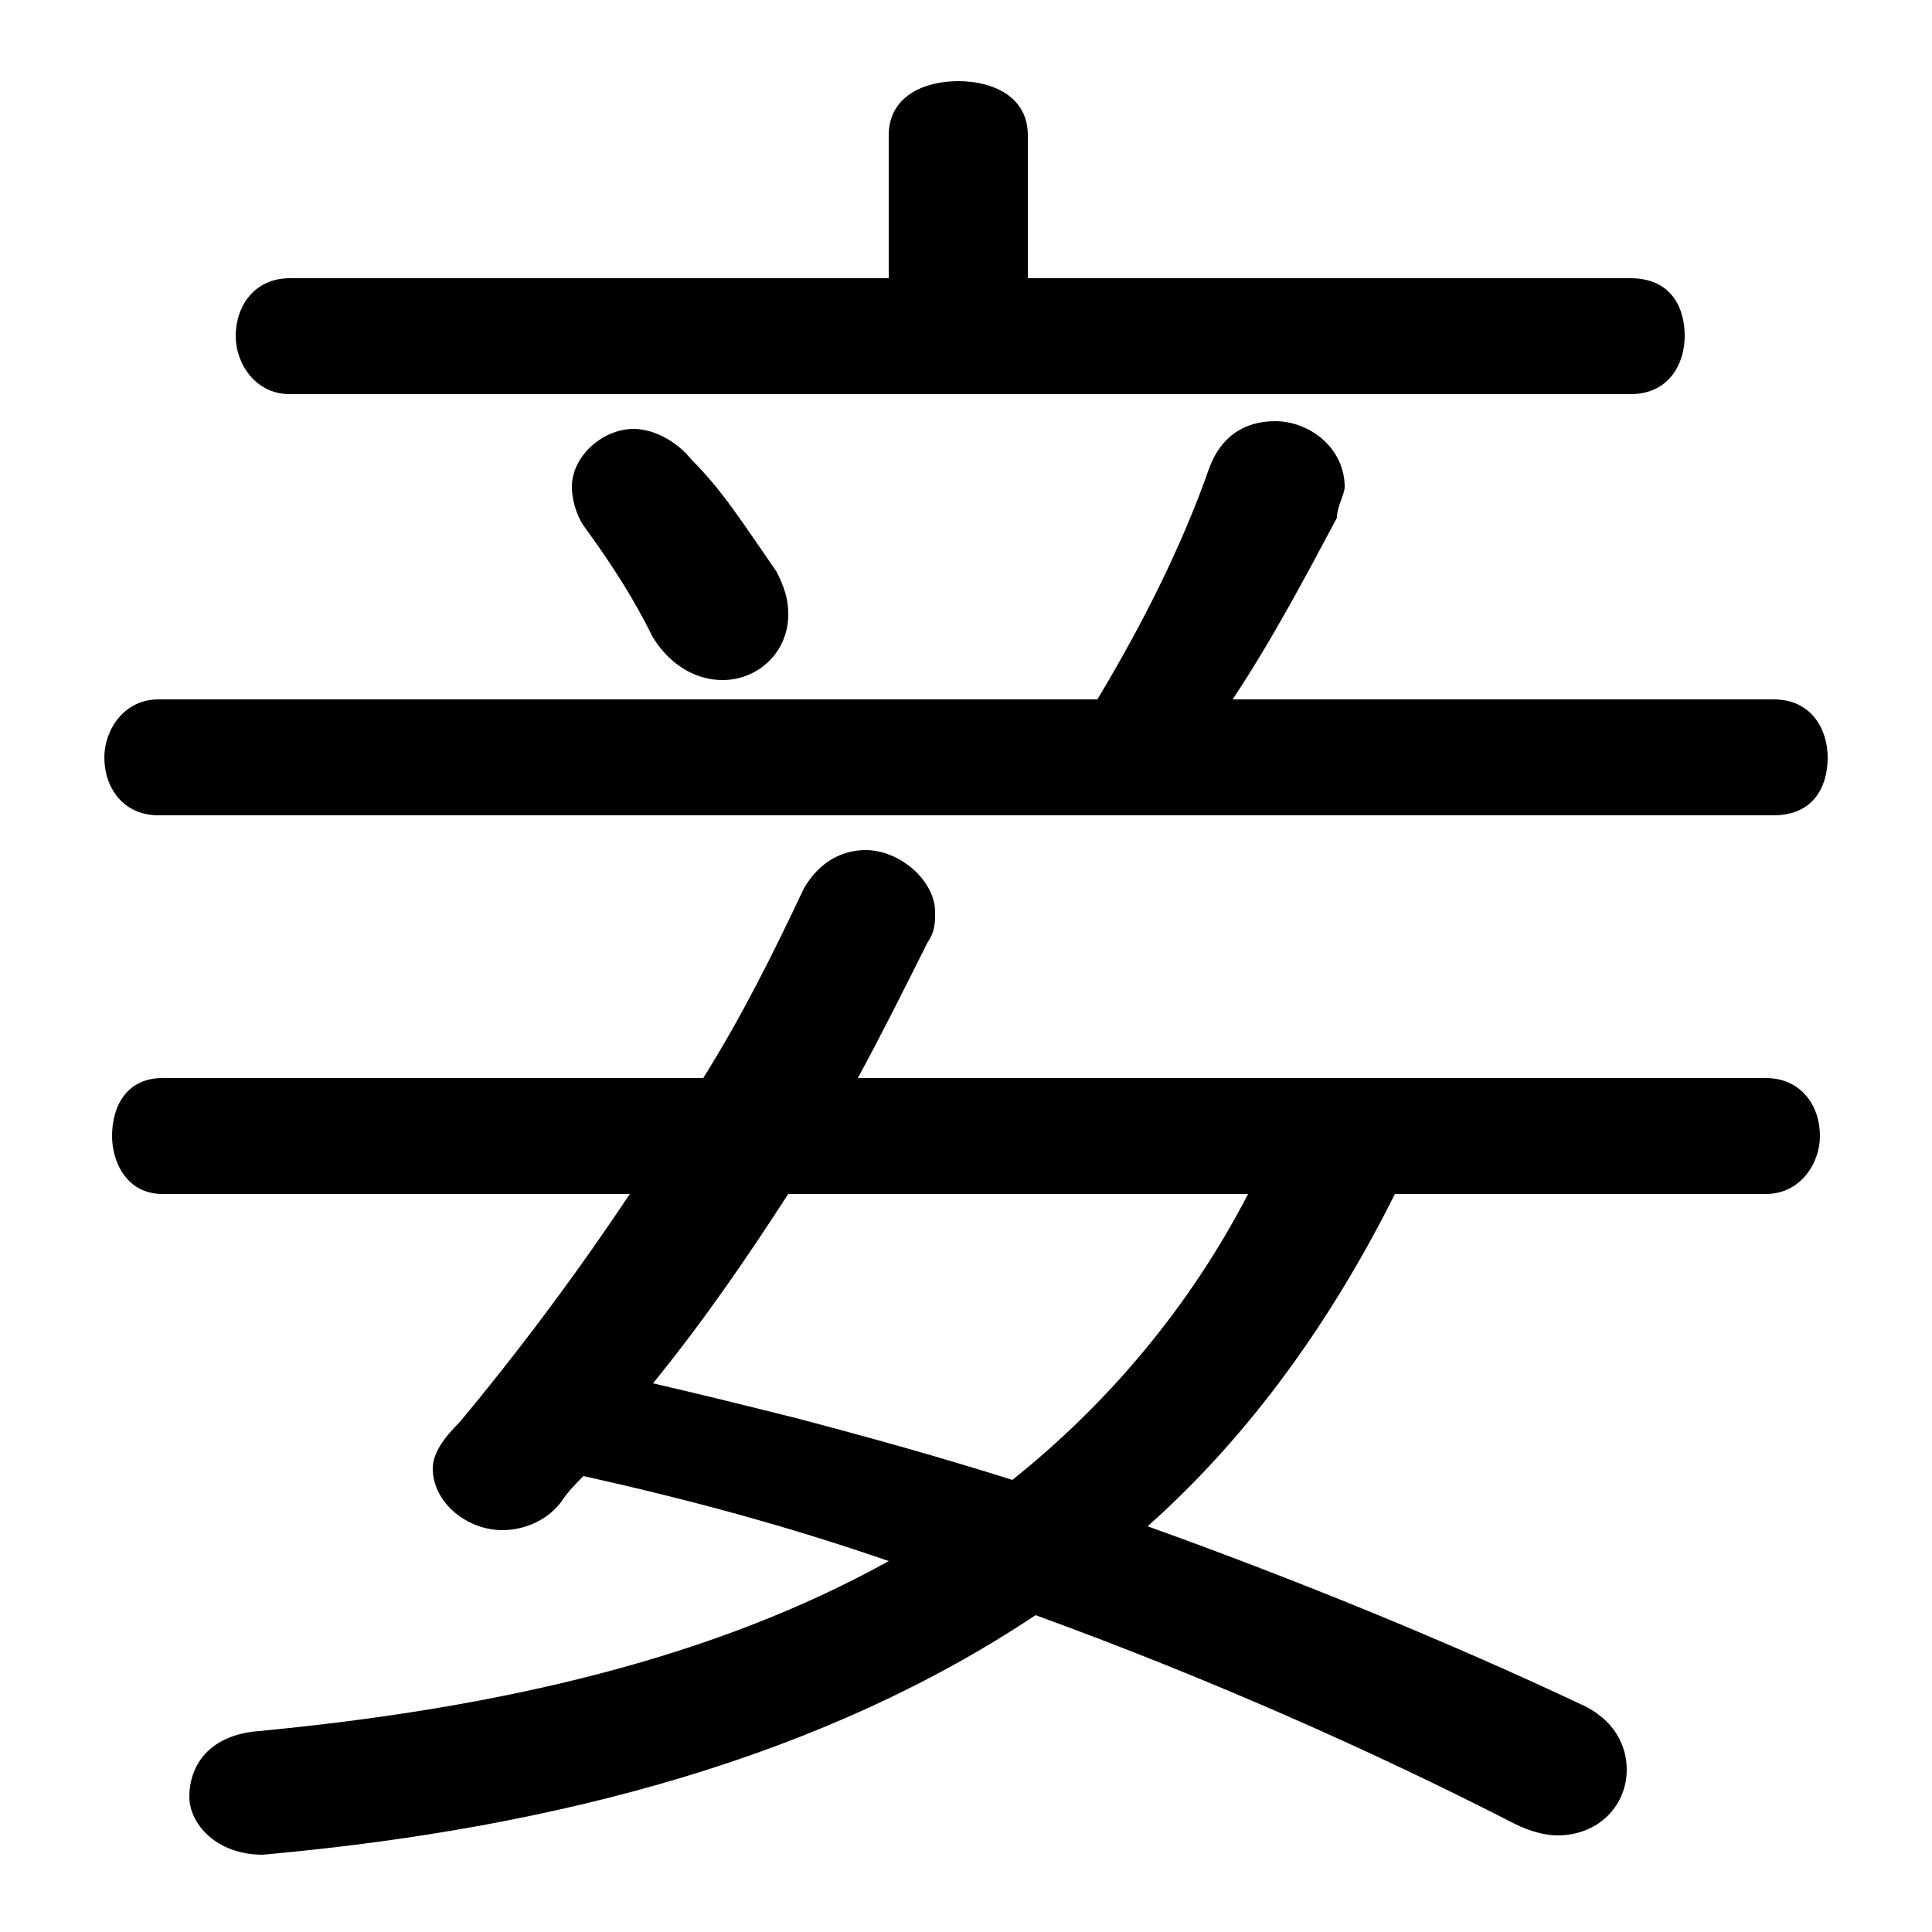 <svg xmlns="http://www.w3.org/2000/svg" viewBox="0 -44.0 50.0 50.0">
    <rect x="0" y="-44.0" width="50.0" height="50.0" fill="#808080" stroke="none"/>
    <g transform="scale(1, -1)">
        <!-- ボディの枠 -->
        <rect x="0" y="-6.0" width="50.0" height="50.0"
            stroke="white" fill="white"/>
        <!-- グリフ座標系の原点 -->
        <circle cx="0" cy="0" r="5" fill="white"/>
        <!-- グリフのアウトライン -->
        <g style="fill:black;stroke:#000000;stroke-width:0;stroke-linecap:round;stroke-linejoin:round;">
        <path d="M 45.7 13.1 C 46.6 13.1 47.1 13.9 47.1 14.6 C 47.1 15.4 46.6 16.1 45.7 16.1 L 22.2 16.1 C 22.8 17.2 23.4 18.4 24.0 19.6 C 24.2 19.9 24.2 20.1 24.2 20.4 C 24.2 21.2 23.3 22.0 22.4 22.0 C 21.8 22.0 21.2 21.7 20.8 21.0 C 20.0 19.3 19.2 17.7 18.2 16.1 L 4.2 16.1 C 3.3 16.1 2.9 15.4 2.9 14.6 C 2.9 13.9 3.3 13.1 4.2 13.1 L 16.3 13.1 C 14.9 11.0 13.4 9.0 11.9 7.2 C 11.5 6.8 11.2 6.4 11.2 6.0 C 11.2 5.1 12.1 4.4 13.0 4.4 C 13.5 4.4 14.1 4.6 14.5 5.1 C 14.7 5.4 14.9 5.6 15.1 5.8 C 17.8 5.2 20.4 4.5 23.0 3.6 C 18.5 1.1 13.0 -0.2 6.7 -0.8 C 5.4 -0.9 4.9 -1.7 4.9 -2.5 C 4.9 -3.2 5.6 -4.0 6.8 -4.0 C 14.6 -3.3 21.4 -1.4 26.8 2.2 C 31.2 0.6 35.5 -1.3 39.2 -3.2 C 39.6 -3.4 40.0 -3.5 40.3 -3.5 C 41.4 -3.5 42.1 -2.7 42.1 -1.8 C 42.1 -1.2 41.8 -0.5 40.9 -0.1 C 37.5 1.5 33.6 3.1 29.7 4.5 C 32.4 6.9 34.5 9.9 36.1 13.1 Z M 32.3 13.1 C 30.8 10.2 28.7 7.7 26.2 5.7 C 24.3 6.3 22.5 6.8 20.6 7.3 C 19.4 7.6 18.2 7.9 16.9 8.2 C 18.2 9.8 19.3 11.4 20.4 13.1 Z M 26.6 36.8 L 26.6 40.5 C 26.6 41.5 25.7 41.9 24.8 41.9 C 23.9 41.9 23.0 41.5 23.0 40.5 L 23.0 36.8 L 7.5 36.8 C 6.6 36.8 6.1 36.1 6.1 35.3 C 6.1 34.6 6.6 33.8 7.5 33.8 L 42.2 33.8 C 43.2 33.8 43.6 34.6 43.6 35.3 C 43.6 36.1 43.2 36.8 42.2 36.8 Z M 31.9 25.9 C 32.9 27.4 33.8 29.1 34.6 30.6 C 34.6 30.9 34.8 31.2 34.8 31.4 C 34.8 32.4 33.9 33.1 33.0 33.1 C 32.2 33.1 31.6 32.7 31.3 31.9 C 30.6 29.9 29.6 27.9 28.4 25.9 L 4.1 25.9 C 3.2 25.9 2.7 25.1 2.7 24.4 C 2.7 23.6 3.2 22.9 4.1 22.9 L 45.9 22.9 C 46.9 22.9 47.3 23.6 47.3 24.4 C 47.3 25.1 46.9 25.9 45.9 25.9 Z M 17.9 32.1 C 17.5 32.6 16.9 32.9 16.4 32.9 C 15.6 32.9 14.8 32.2 14.8 31.4 C 14.8 31.1 14.9 30.7 15.1 30.4 C 15.9 29.3 16.4 28.5 16.9 27.5 C 17.4 26.7 18.1 26.4 18.7 26.4 C 19.6 26.4 20.4 27.1 20.4 28.1 C 20.4 28.5 20.3 28.8 20.1 29.2 C 19.2 30.5 18.7 31.3 17.9 32.1 Z"/>
    </g>
    </g>
</svg>
